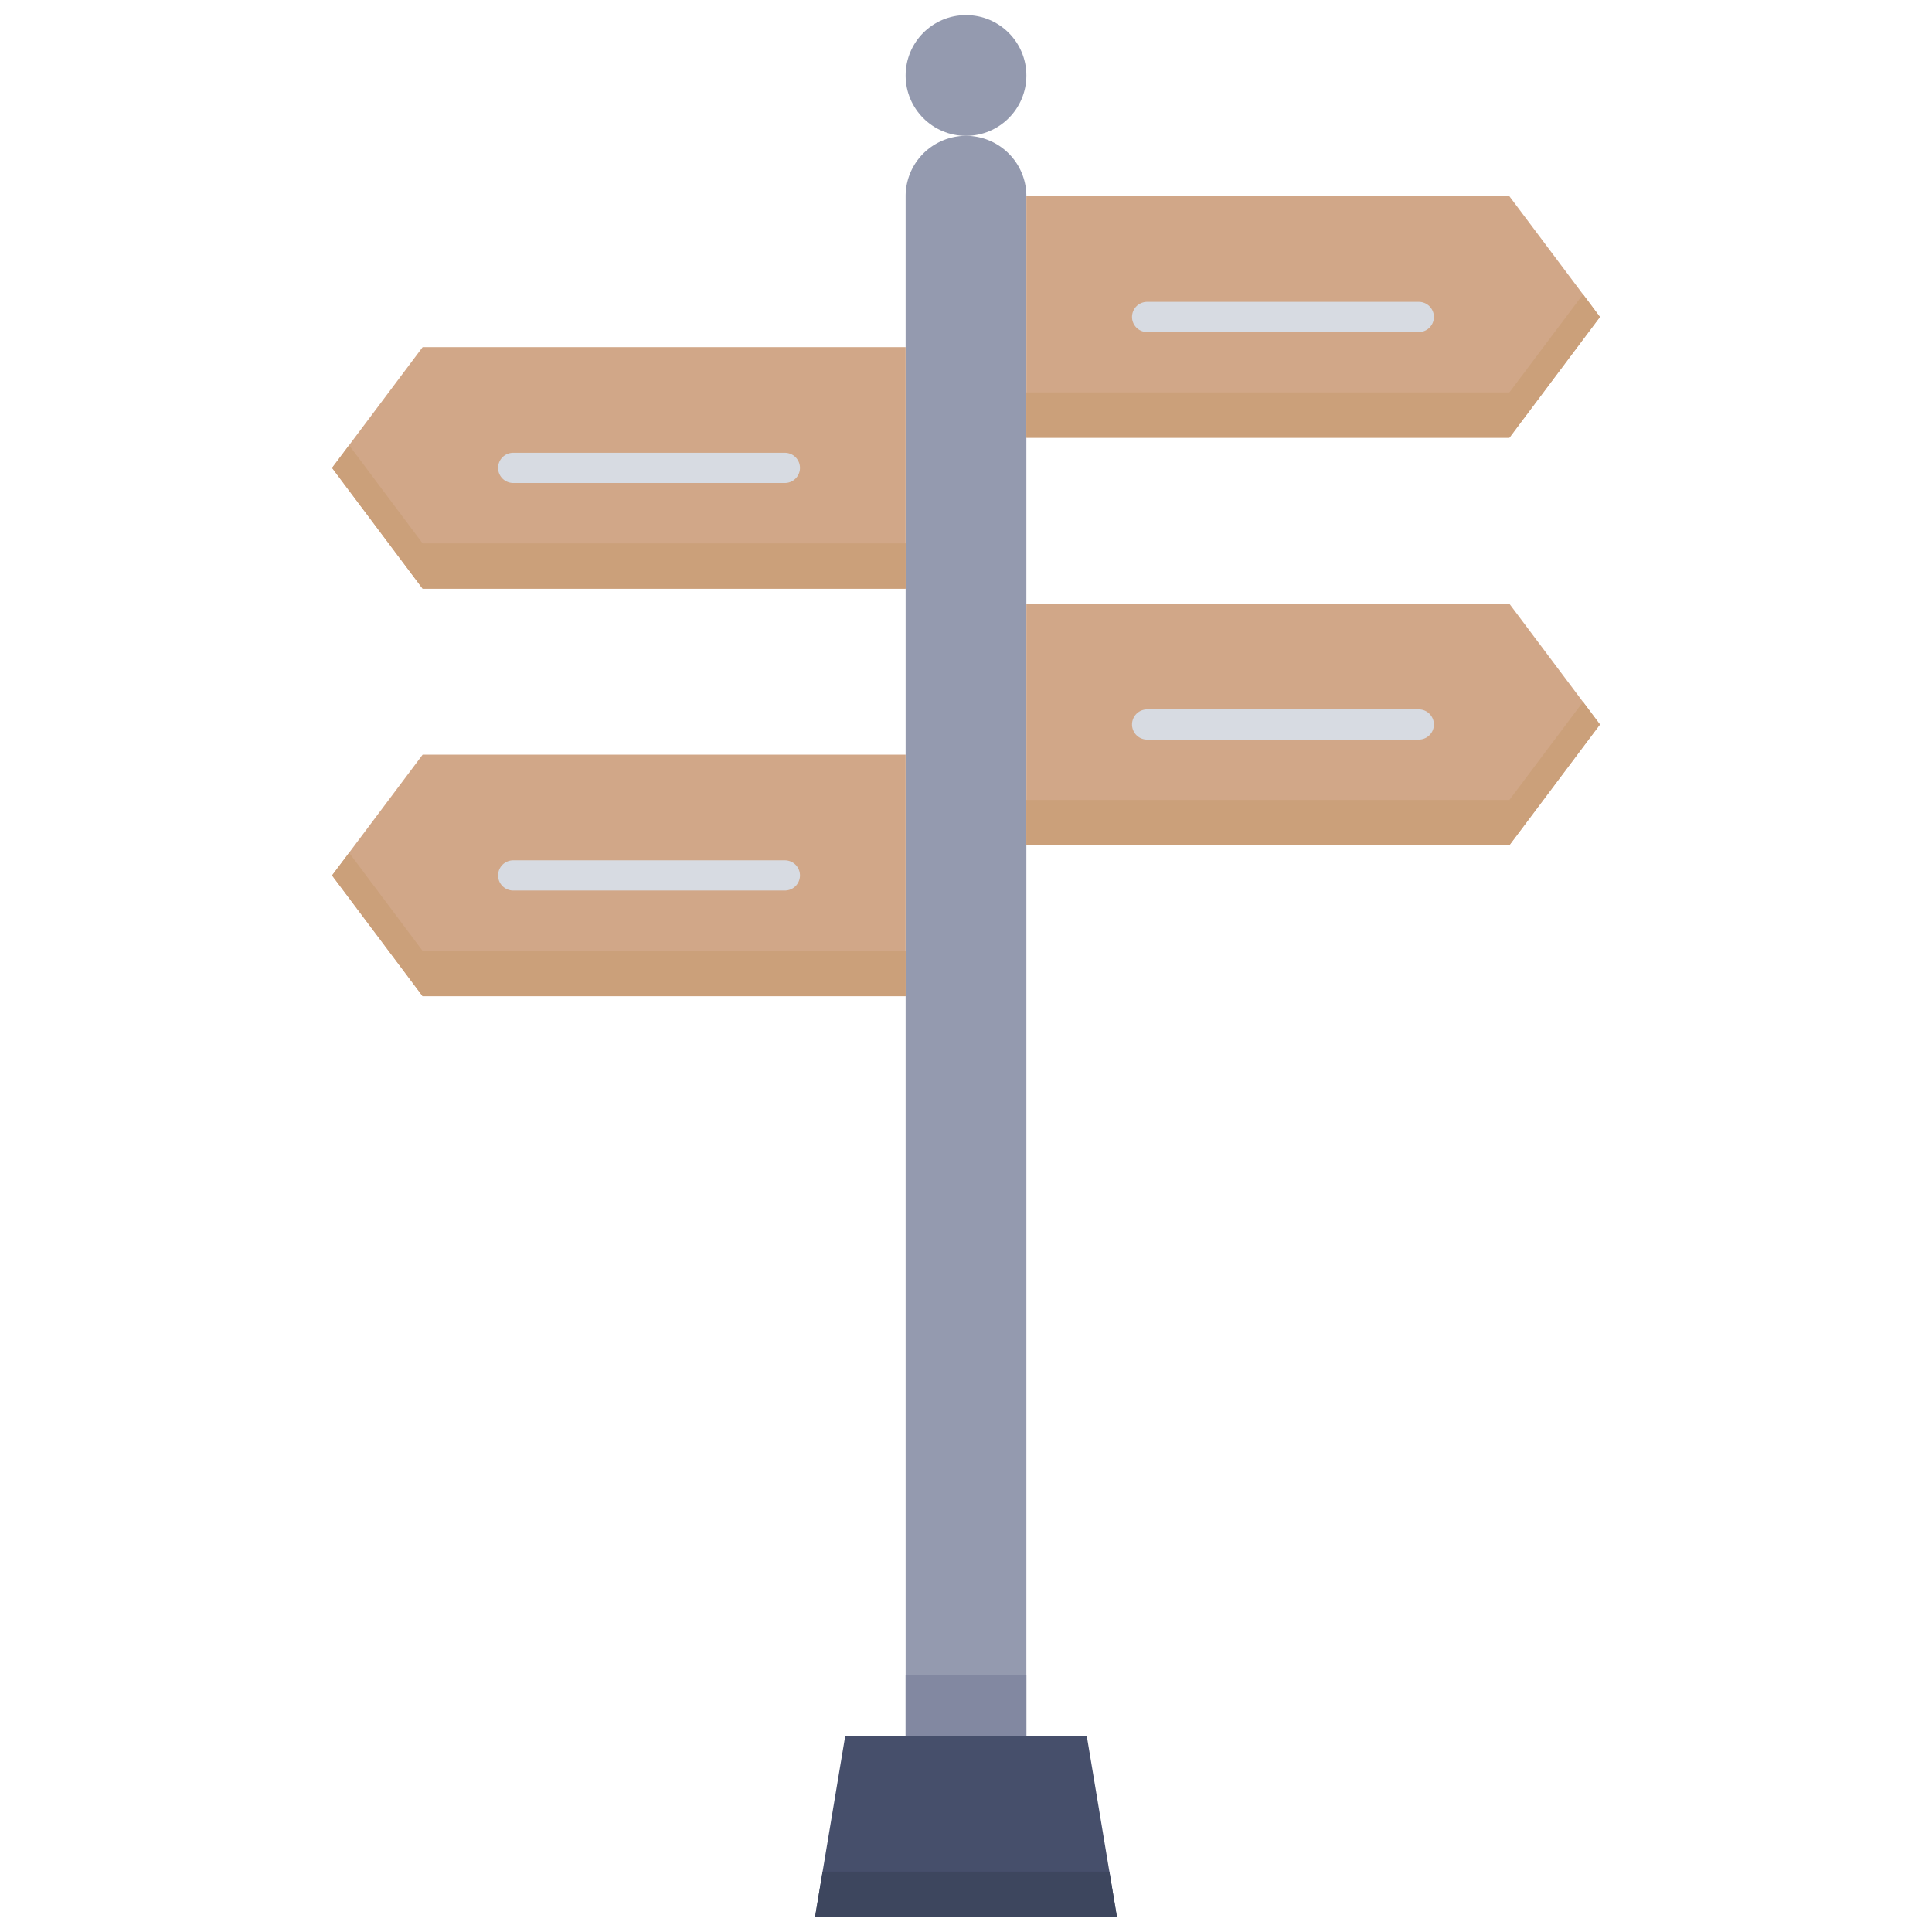 <svg xmlns="http://www.w3.org/2000/svg" viewBox="0 0 128 128"><defs><style>.cls-1{fill:#949aaf;}.cls-2{fill:#464f6b;}.cls-3{fill:#3d465e;}.cls-4{fill:#d1a788;}.cls-5{fill:#d7dbe2;}.cls-6{fill:#cba07a;}.cls-7{fill:#8288a1;}</style></defs><title>Way Finding</title><g id="Way_Finding" data-name="Way Finding"><path class="cls-1" d="M68,115H60V13a4,4,0,0,1,8,0Z"/><polygon class="cls-2" points="74 127 54 127 56 115 72 115 74 127"/><polygon class="cls-3" points="74 127 54 127 54.5 124 73.5 124 74 127"/><polygon class="cls-4" points="68 13 100 13 106 21 100 29 68 29 68 13"/><path class="cls-5" d="M94,22H76a1,1,0,0,1,0-2H94A1,1,0,0,1,94,22Z"/><polygon class="cls-4" points="60 23 28 23 22 31 28 39 60 39 60 23"/><path class="cls-5" d="M52,32H34a1,1,0,0,1,0-2H52A1,1,0,0,1,52,32Z"/><polygon class="cls-4" points="68 40 100 40 106 48 100 56 68 56 68 40"/><path class="cls-5" d="M94,49H76a1,1,0,0,1,0-2H94A1,1,0,0,1,94,49Z"/><polygon class="cls-4" points="60 50 28 50 22 58 28 66 60 66 60 50"/><polygon class="cls-6" points="106 21 100 29 68 29 68 26 100 26 104.88 19.5 106 21"/><polygon class="cls-6" points="60 36 60 39 28 39 22 31 23.13 29.5 28 36 60 36"/><polygon class="cls-6" points="106 48 100 56 68 56 68 53 100 53 104.88 46.5 106 48"/><polygon class="cls-6" points="60 63 60 66 28 66 22 58 23.13 56.5 28 63 60 63"/><path class="cls-5" d="M52,59H34a1,1,0,0,1,0-2H52A1,1,0,0,1,52,59Z"/><circle class="cls-1" cx="64" cy="5" r="4"/><rect class="cls-7" x="60" y="111" width="8" height="4"/></g></svg>